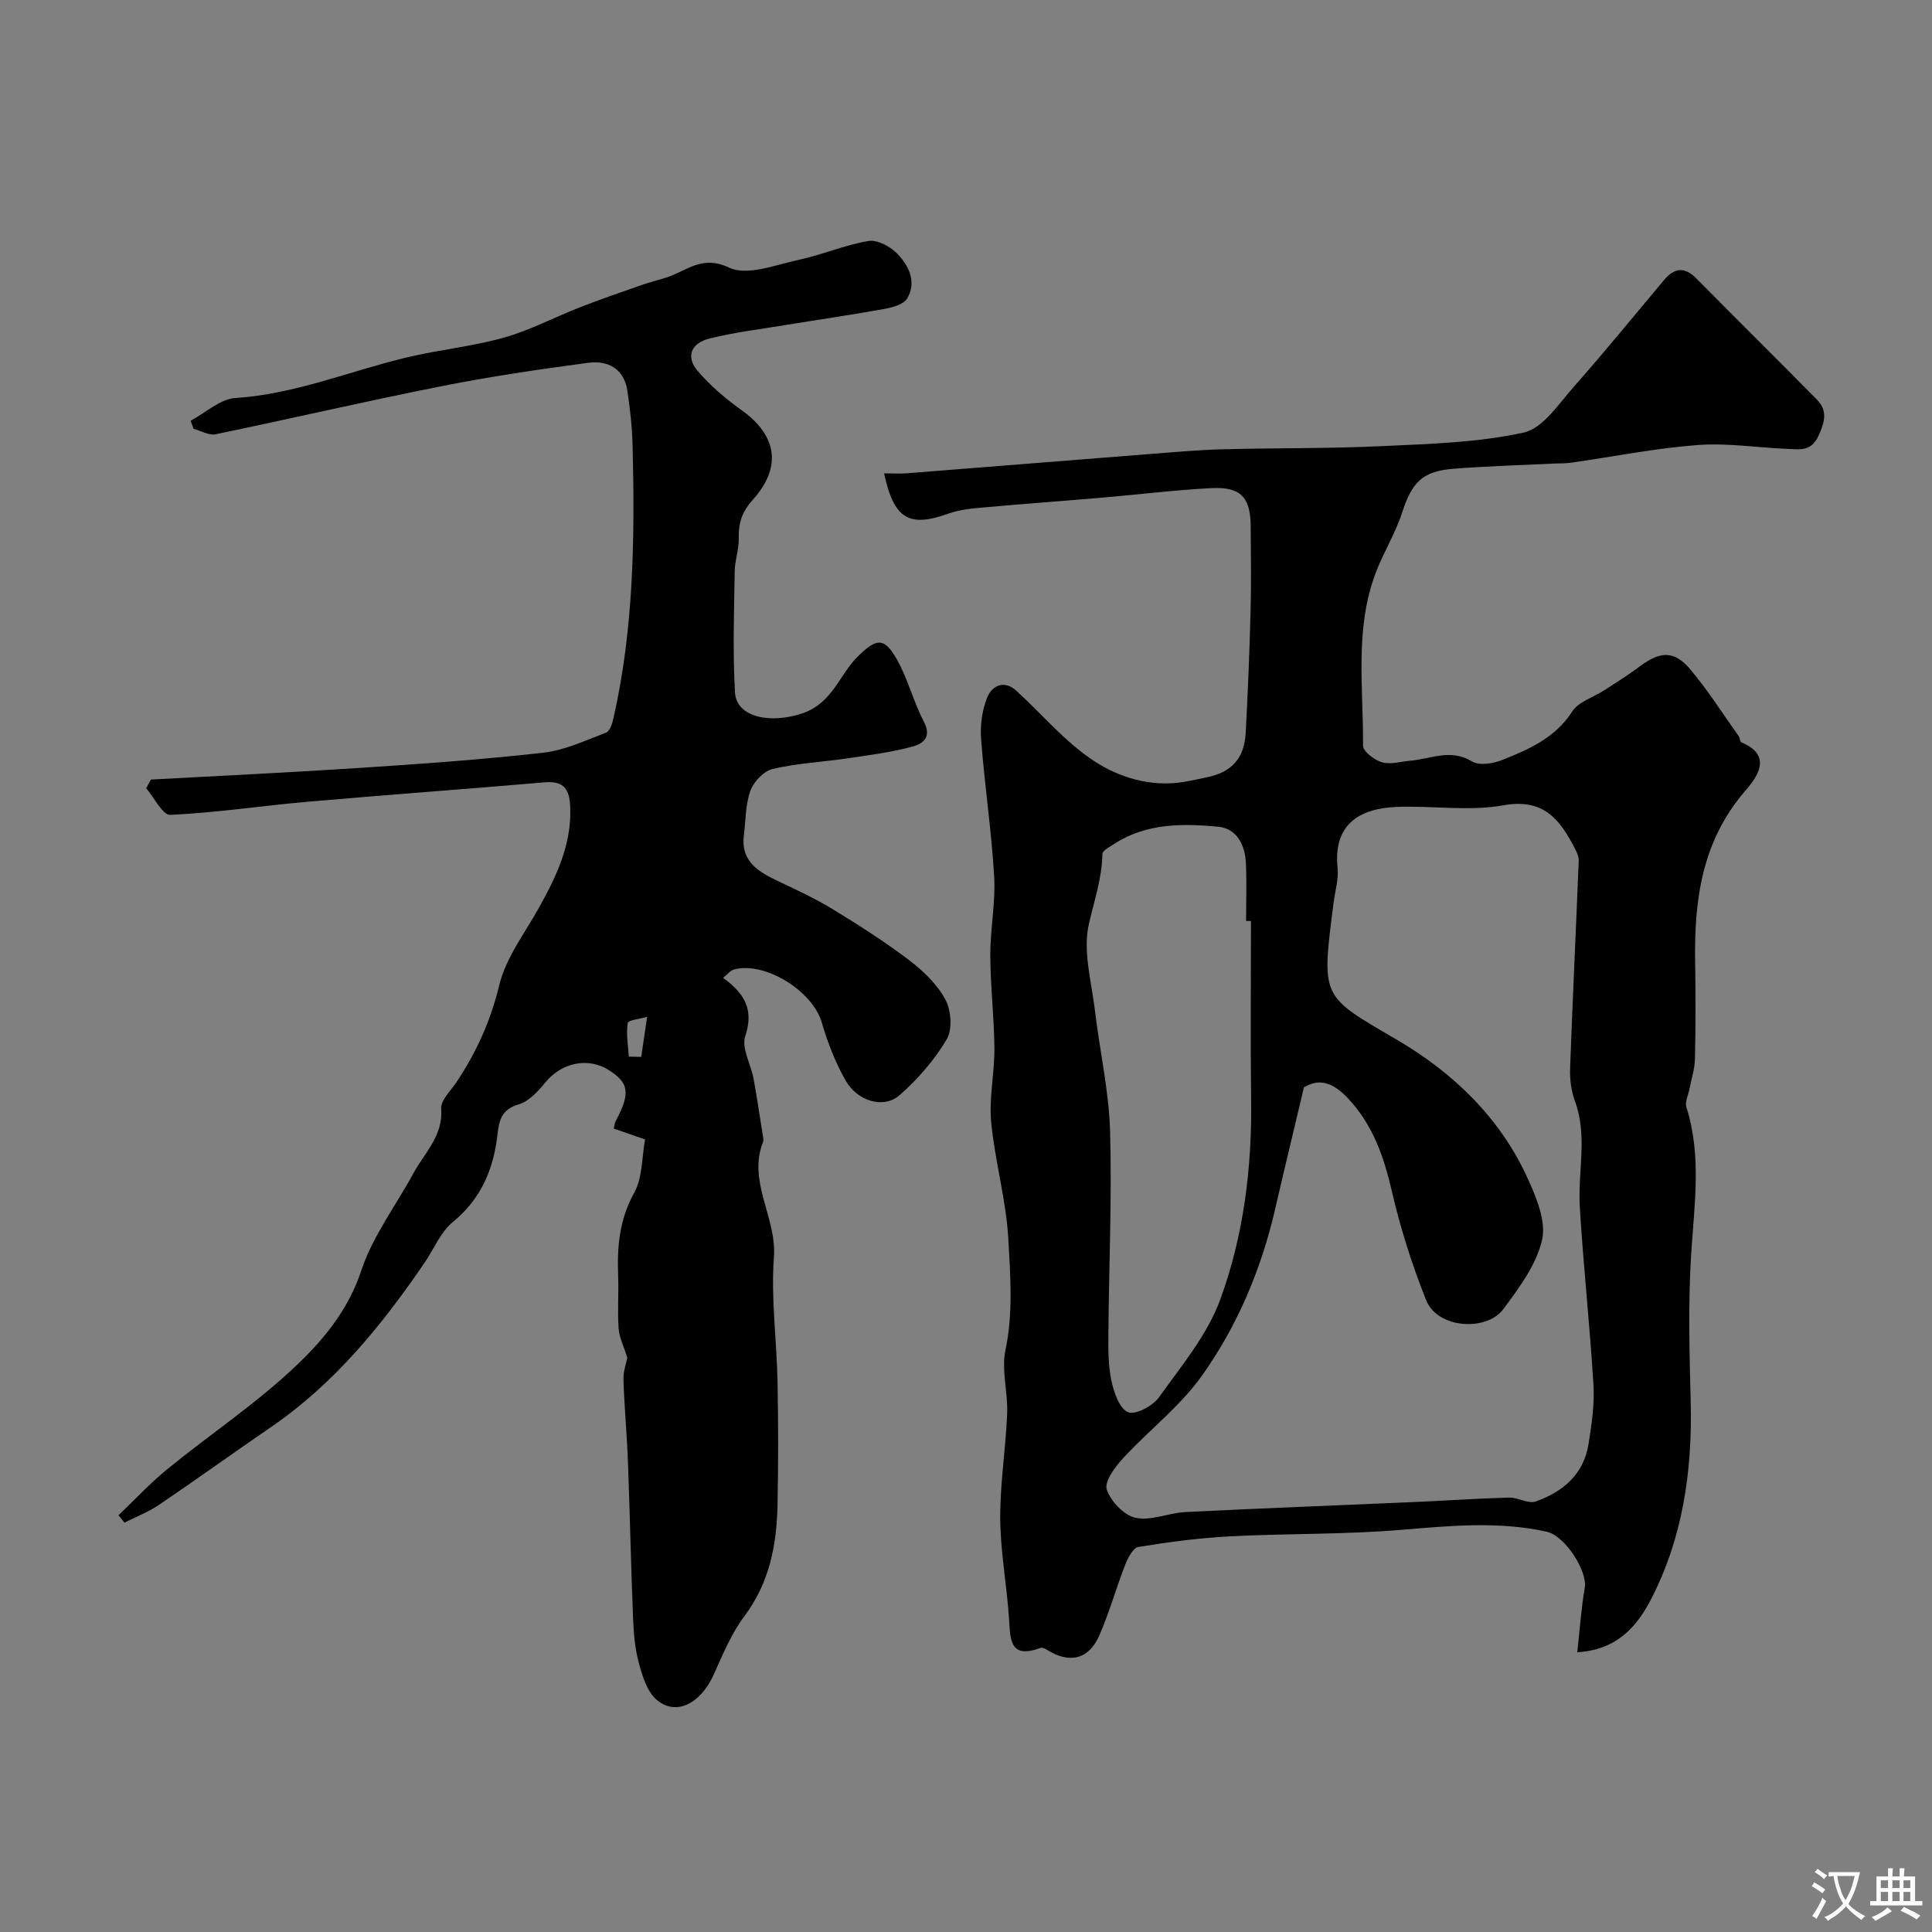 <svg enable-background="new 0 0 400 400" viewBox="0 0 400 400" xmlns="http://www.w3.org/2000/svg"><rect x="0" y="0" width="400" height="400" fill="#808080" stroke="none"/><path d="m183.04 98c1.84 0 3.34.1 4.82-.02 16.56-1.3 33.11-2.64 49.67-3.94 5.1-.4 10.2-.87 15.3-1.01 11.06-.3 22.14-.14 33.19-.66 9.86-.46 19.87-.72 29.44-2.81 4.01-.88 7.3-6.01 10.48-9.6 6.36-7.19 12.41-14.64 18.59-21.99 2.11-2.51 4.21-2.82 6.68-.32 8.29 8.4 16.69 16.68 24.97 25.09 2.3 2.34 1.59 4.73.28 7.57-1.47 3.16-3.8 2.74-6.19 2.64-6.28-.25-12.6-1.28-18.82-.81-8.75.66-17.42 2.41-26.13 3.65-1.31.19-2.65.13-3.98.2-6.77.33-13.54.53-20.3 1.05-6.59.51-8.7 2.8-10.74 9.08-1.39 4.29-3.85 8.21-5.46 12.44-4.42 11.64-2.55 23.83-2.64 35.82-.01 1.19 2.35 2.98 3.92 3.44 1.77.52 3.89-.15 5.86-.32 4.24-.37 8.36-2.55 12.79.15 1.5.91 4.35.45 6.22-.29 5.55-2.21 10.98-4.56 14.52-10.05 1.32-2.05 4.4-2.94 6.65-4.4 2.46-1.6 4.96-3.16 7.31-4.92 4.26-3.19 7.15-3.36 10.48.59 3.66 4.34 6.72 9.18 10.02 13.82.27.38.25 1.16.55 1.29 6.96 2.86 2.78 7.76.73 10.14-8.92 10.39-10.5 22.55-10.29 35.42.11 6.66.11 13.33-.04 20-.05 2.08-.74 4.14-1.13 6.2-.24 1.27-.99 2.69-.64 3.78 3.19 10.06 1.64 20.17.99 30.37-.64 10.16-.36 20.39-.1 30.59.36 14.34-1.63 28.23-8.27 41.03-2.86 5.51-7.02 10.39-15.21 10.86.52-4.71.81-9.07 1.55-13.36.59-3.42-4.07-10.76-7.89-11.6-10.02-2.21-20.03-1.22-30.14-.38-11.74.98-23.58.73-35.36 1.34-6.37.33-12.74 1.17-19.04 2.2-1.09.18-2.16 2.27-2.72 3.69-1.89 4.84-3.28 9.88-5.36 14.63-2.2 5.02-6.21 5.9-10.88 2.95-.38-.24-.96-.5-1.31-.37-6.49 2.42-6.22-1.92-6.51-6.2-.47-6.88-1.77-13.73-1.81-20.59-.05-7.23 1.14-14.46 1.43-21.7.18-4.39-1.22-8.99-.35-13.17 1.62-7.72 1.01-15.41.59-23.02-.45-8.1-2.78-16.08-3.55-24.18-.47-5.02.71-10.17.67-15.26-.05-6.44-.83-12.87-.85-19.31-.02-5.43 1.12-10.9.8-16.3-.55-9.48-1.99-18.92-2.7-28.39-.22-2.86.19-6.02 1.26-8.65 1-2.46 3.49-3.72 6.05-1.38 5.31 4.84 10.04 10.54 15.95 14.45 5.33 3.52 11.84 5.51 18.65 4.42 1.61-.26 3.19-.64 4.79-.96 5.15-1.05 7.79-3.88 8.08-9.23.46-8.43.79-16.86 1.01-25.3.15-5.83.06-11.67.02-17.5-.04-5.94-2.06-8.15-8.11-7.85-7.55.38-15.07 1.33-22.6 1.97-8.03.69-16.07 1.26-24.1 1.99-2.59.23-5.28.43-7.69 1.29-8.17 2.95-11.35 1.24-13.4-8.31zm86.92 127.14c-2.07 8.76-4.06 16.97-5.96 25.2-2.88 12.48-7.82 24.19-15.18 34.52-4.52 6.34-10.98 11.27-16.32 17.07-1.65 1.8-3.89 4.81-3.36 6.45.8 2.43 3.56 5.35 5.96 5.86 3.21.69 6.86-1.01 10.35-1.19 15.7-.78 31.42-1.37 47.13-2.06 6.62-.29 13.23-.75 19.86-.93 1.85-.05 3.97 1.35 5.52.8 5.6-1.97 9.92-5.6 10.92-11.84.65-4.05 1.27-8.21 1.03-12.27-.74-12.31-2.09-24.58-2.83-36.89-.44-7.27 1.66-14.64-1-21.87-.77-2.1-1.09-4.51-1.01-6.76.52-14.36 1.22-28.71 1.79-43.06.03-.88-.45-1.83-.88-2.66-3.09-5.92-6.45-10.27-14.71-8.78-7.13 1.28-14.67.05-22.02.33-7.44.28-13.27 3.32-12.32 12.63.24 2.37-.53 4.85-.84 7.28-2.49 19.71-2.68 19.08 13 28.23 11.61 6.77 21.38 16.06 27.12 28.6 1.84 4.02 3.94 9.01 3.06 12.9-1.18 5.16-4.76 9.97-8.06 14.38-3.45 4.6-13.58 4.04-15.95-1.91-2.93-7.34-5.34-14.95-7.12-22.65-1.66-7.15-3.92-13.64-9.06-19.14-3.1-3.28-5.97-4.2-9.12-2.24zm-10.96-34.46c-.34 0-.67 0-1.01 0 0-4 .14-8.01-.04-12-.17-3.75-1.9-7.16-5.76-7.52-7.38-.69-14.87-.74-21.51 3.56-.92.6-2.43 1.38-2.44 2.09-.09 5.07-1.72 9.72-2.81 14.55-1.27 5.63.58 12 1.29 18.03.98 8.29 2.88 16.54 3.11 24.84.4 13.97-.25 27.97-.35 41.95-.03 3.25-.04 6.59.64 9.74.52 2.4 1.66 5.73 3.43 6.46 1.52.62 5.11-1.28 6.39-3.07 4.64-6.48 10-12.9 12.69-20.23 4.86-13.26 6.6-27.34 6.4-41.59-.16-12.27-.03-24.54-.03-36.81z" fill="#000001"/><path d="m129.88 281.1c-.75-2.42-1.67-4.21-1.8-6.05-.26-3.65.04-7.33-.1-10.99-.24-6 .28-11.63 3.34-17.15 1.72-3.09 1.54-7.23 2.24-11-2.53-.88-4.46-1.54-6.49-2.25.15-.62.18-1.13.4-1.54 3.08-5.78 2.79-7.93-1.49-10.61-4.3-2.7-9.77-1.45-13.06 2.58-1.51 1.85-3.43 3.95-5.56 4.57-3.53 1.02-4.03 3.31-4.36 6.22-.81 7.18-3.39 13.32-9.24 18.12-2.53 2.08-3.9 5.55-5.82 8.37-8.85 12.98-18.66 25.06-31.79 34.06-7.78 5.33-15.42 10.84-23.23 16.13-2.2 1.49-4.76 2.47-7.15 3.68-.41-.51-.83-1.01-1.24-1.52 3.36-3.2 6.54-6.64 10.12-9.56 9.01-7.34 18.8-13.83 27.13-21.85 5.47-5.26 10.41-11.34 13.02-19.25 2.35-7.12 7.15-13.43 10.79-20.14 2.31-4.26 6.17-7.74 5.76-13.38-.13-1.73 1.94-3.67 3.12-5.43 4.15-6.2 7.11-12.74 8.9-20.16 1.36-5.63 5.24-10.68 8.15-15.9 3.64-6.53 6.84-13.12 6.54-20.92-.14-3.62-1.22-5.5-5.25-5.16-16.39 1.41-32.8 2.59-49.18 4.03-9.47.83-18.9 2.27-28.38 2.71-1.57.07-3.32-3.59-4.99-5.52.33-.6.67-1.2 1-1.79 14.45-.79 28.91-1.47 43.35-2.42 12.65-.83 25.3-1.72 37.89-3.14 4.43-.5 8.71-2.55 12.97-4.15.76-.29 1.27-1.79 1.5-2.82 4.26-18.67 4.48-37.65 4-56.65-.09-3.77-.52-7.54-1.07-11.27-.67-4.58-4-6.38-8.08-5.84-10.18 1.35-20.36 2.85-30.43 4.85-15.63 3.1-31.15 6.72-46.75 9.95-1.38.29-3.03-.73-4.56-1.13-.2-.56-.41-1.11-.61-1.67 3.09-1.64 6.1-4.51 9.28-4.71 12.36-.8 23.66-5.57 35.47-8.4 6.64-1.59 13.52-2.25 20.09-4.09 5.36-1.5 10.39-4.19 15.61-6.23 4.22-1.64 8.49-3.13 12.77-4.62 1.82-.64 3.72-1.08 5.55-1.7 4.07-1.37 7.15-4.6 12.74-1.94 3.69 1.76 9.53-.58 14.3-1.6 4.91-1.05 9.63-3.11 14.56-3.93 1.84-.3 4.56 1.18 5.99 2.69 2.35 2.46 3.99 5.83 2 9.2-.73 1.24-3.04 1.87-4.74 2.18-6.89 1.25-13.84 2.25-20.75 3.38-5.13.84-10.32 1.48-15.35 2.72-3.98.98-5.06 3.81-2.52 6.77 2.6 3.03 5.73 5.71 8.99 8.03 7.37 5.23 8.54 11.79 2.37 18.65-2.25 2.5-2.96 4.85-2.88 7.97.05 2.25-.8 4.52-.84 6.79-.12 8.36-.42 16.74.06 25.08.31 5.36 7.68 6.5 13.98 4.33 6.31-2.17 7.61-8.04 11.54-11.86 3.83-3.72 5.38-3.88 7.97.66 2.3 4.03 3.42 8.72 5.58 12.85 1.85 3.54-.36 4.75-2.74 5.36-4.25 1.09-8.63 1.67-12.99 2.31-5.17.76-10.45 1.02-15.52 2.2-1.85.43-3.95 2.64-4.63 4.52-1.04 2.85-.95 6.12-1.35 9.2-.66 5.07 2.57 7.34 6.49 9.22 3.96 1.91 8 3.72 11.74 6 5.48 3.33 10.9 6.8 16 10.66 2.92 2.22 5.8 5 7.5 8.16 1.2 2.24 1.48 6.19.25 8.25-2.55 4.29-5.99 8.25-9.76 11.55-3.27 2.86-8.72 1.26-11.18-3.09-2.12-3.75-3.72-7.88-4.93-12.03-1.9-6.46-11.71-12.64-18.16-10.92-.74.2-1.32.99-2.26 1.73 4.43 3.19 6.44 6.56 4.6 12.05-.83 2.46 1.16 5.82 1.71 8.8.74 4.01 1.32 8.05 1.97 12.08.05.33.13.71.02.99-3.29 8.3 2.84 15.68 2.23 23.9-.63 8.53.58 17.18.75 25.79.17 8.5.17 17 0 25.5-.16 8.28-1.66 16.12-6.87 23.07-2.7 3.59-4.47 7.93-6.34 12.07-2.76 6.13-7.96 8.71-11.96 5.09-1.95-1.77-2.87-4.98-3.6-7.71-.79-2.98-1.02-6.16-1.15-9.26-.43-10.78-.65-21.56-1.06-32.34-.21-5.61-.74-11.2-.92-16.8-.07-1.71.57-3.41.8-4.58zm.31-62.34c.86.02 1.71.04 2.57.06.41-2.76.81-5.53 1.22-8.29-1.4.42-3.91.65-4.01 1.28-.37 2.24.08 4.62.22 6.95z" fill="#000001"/><g fill="#fafbfa"><path d="m377.9 391.2c-.2.3-.4.5-.6.8-.7-.6-1.4-1-2.2-1.5.2-.3.4-.5.5-.8.6.4 1.4.8 2.3 1.5zm-1.8 6.1c-.2-.2-.5-.4-.9-.6.4-.6.8-1.2 1.2-1.9s.7-1.3.9-1.9c.3.3.5.5.8.7-.7 1.3-1.4 2.6-2 3.7zm2.2-9c-.3.3-.5.5-.6.8-.6-.6-1.3-1.1-2-1.5.3-.3.5-.5.6-.7.6.5 1.3.9 2 1.4zm.3.2v-.9h2 4.5c-.3 1.3-.6 2.5-1 3.6s-.9 2.1-1.4 3c.4.5 1 1 1.6 1.4s1.2.8 1.9 1.1c-.3.2-.5.4-.8.8-.4-.3-1-.7-1.6-1.2s-1.2-1.1-1.6-1.6c-.5.6-1.1 1.1-1.7 1.6s-1.4.9-2.1 1.4c-.1-.3-.3-.5-.7-.8.6-.2 1.2-.5 1.9-1s1.4-1.1 2-1.8c-.5-.8-.9-1.6-1.2-2.5s-.6-2-.8-3.2c-.4.1-.7.1-1 .1zm2.5 2.7c.2 1 .7 1.7 1 2.2.3-.5.6-1.1 1-2s.6-1.9.9-3h-3.2-.4c.1.9.3 1.8.7 2.8z"/><path d="m396.5 388.5v1.5 3.6h1.5v.9c-.4 0-1 0-1.7 0h-7.9c-.5 0-.9 0-1.2 0v-.9h1.3v-3.5c0-.7 0-1.2 0-1.6h2.4c0-.8 0-1.4 0-1.7h1c0 .3-.1.8-.1 1.7h1.5c0-.8 0-1.4 0-1.7h1c0 .3-.1.9-.1 1.7zm-8.2 9.2c-.2-.3-.5-.5-.8-.8.8-.3 1.4-.6 1.9-.9s1-.7 1.4-1.1c.3.3.6.5.9.8-1.6 1-2.8 1.6-3.4 2zm2.6-6.8v-1.6h-1.5v1.6zm0 2.7v-1.9h-1.5v1.9zm2.4-2.7v-1.6h-1.5v1.6zm0 2.7v-1.9h-1.5v1.9zm.2 2 .7-.8c.4.2.9.5 1.6.8s1.3.7 1.8 1c-.3.3-.5.5-.8.8-.4-.3-1.5-1-3.3-1.8zm2-4.7v-1.6h-1.4v1.6zm0 2.7v-1.9h-1.4v1.9z"/></g></svg>
